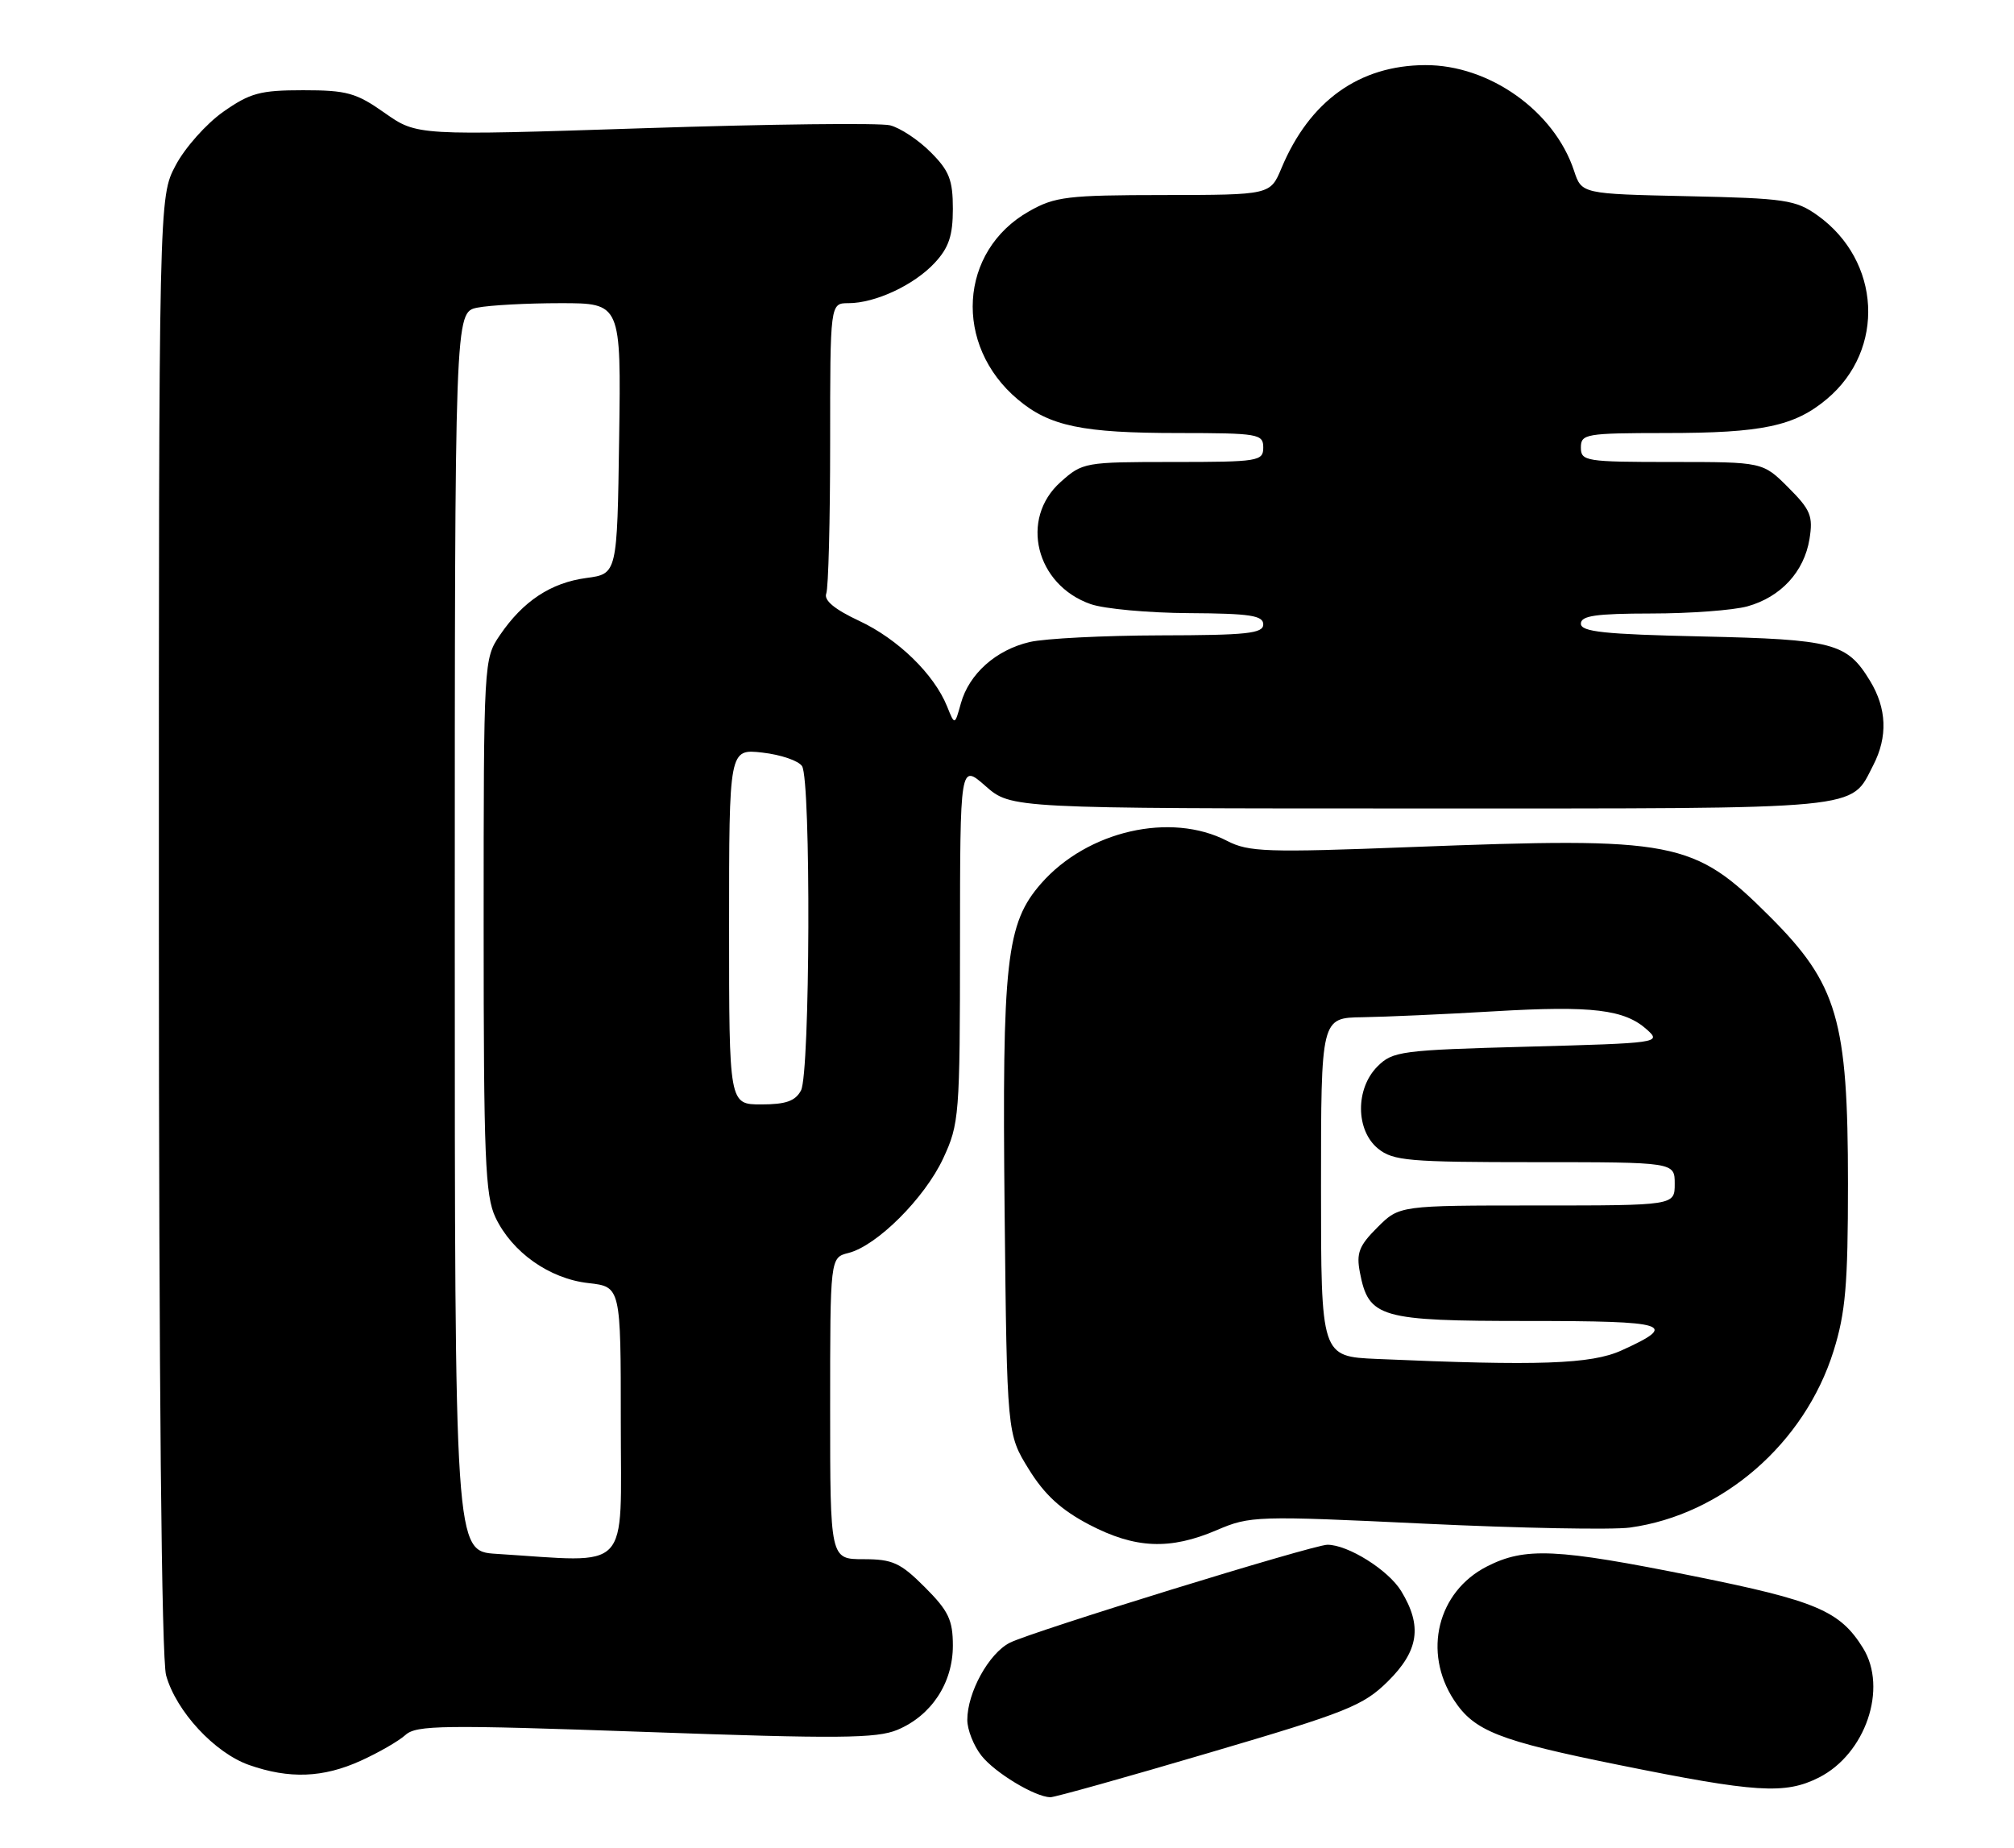 <?xml version="1.0" encoding="UTF-8" standalone="no"?>
<!DOCTYPE svg PUBLIC "-//W3C//DTD SVG 1.1//EN" "http://www.w3.org/Graphics/SVG/1.1/DTD/svg11.dtd" >
<svg xmlns="http://www.w3.org/2000/svg" xmlns:xlink="http://www.w3.org/1999/xlink" version="1.1" viewBox="0 0 279 256">
 <g >
 <path fill="currentColor"
d=" M 167.50 242.82 C 186.61 237.20 188.84 236.30 192.25 232.94 C 196.55 228.69 197.06 225.26 194.11 220.42 C 192.34 217.51 186.75 214.00 183.89 214.00 C 181.93 214.00 142.90 226.04 139.88 227.58 C 136.98 229.06 134.00 234.47 134.00 238.27 C 134.00 239.62 134.88 241.85 135.96 243.22 C 137.82 245.58 143.34 248.92 145.50 248.98 C 146.05 249.00 155.95 246.23 167.50 242.82 Z  M 251.97 246.25 C 258.44 242.98 261.54 233.88 258.08 228.30 C 254.88 223.15 251.60 221.76 234.60 218.34 C 215.58 214.51 211.27 214.31 205.98 217.01 C 199.14 220.50 197.07 228.88 201.42 235.52 C 204.23 239.81 207.61 241.14 224.24 244.50 C 243.28 248.36 247.29 248.61 251.97 246.25 Z  M 49.98 243.92 C 52.45 242.80 55.23 241.20 56.17 240.35 C 57.68 238.98 61.37 238.94 89.40 239.93 C 116.16 240.89 121.44 240.84 124.32 239.64 C 129.02 237.67 132.00 233.16 132.00 227.98 C 132.00 224.42 131.40 223.16 128.12 219.88 C 124.73 216.49 123.65 216.00 119.62 216.00 C 115.00 216.00 115.00 216.00 115.00 195.11 C 115.00 174.22 115.00 174.22 117.53 173.58 C 121.47 172.59 128.08 166.00 130.65 160.50 C 132.89 155.69 132.98 154.58 132.99 130.65 C 133.00 105.79 133.00 105.79 136.53 108.90 C 140.07 112.00 140.07 112.00 196.81 112.00 C 259.07 112.00 256.26 112.27 259.51 105.99 C 261.53 102.07 261.38 98.13 259.05 94.31 C 255.85 89.06 254.02 88.58 235.75 88.17 C 222.24 87.87 219.00 87.53 219.00 86.40 C 219.00 85.30 221.06 85.00 228.75 84.99 C 234.11 84.99 240.11 84.54 242.07 84.00 C 246.70 82.71 249.93 79.21 250.67 74.67 C 251.18 71.49 250.83 70.63 247.73 67.53 C 244.20 64.00 244.20 64.00 231.60 64.00 C 219.67 64.00 219.00 63.89 219.00 62.00 C 219.00 60.11 219.67 60.00 230.75 59.99 C 244.14 59.99 248.61 59.04 253.10 55.26 C 261.22 48.43 260.58 36.12 251.77 29.83 C 248.76 27.69 247.32 27.47 233.80 27.18 C 219.11 26.86 219.11 26.86 218.05 23.65 C 215.32 15.38 206.30 8.98 197.43 9.02 C 188.28 9.06 181.41 13.99 177.52 23.30 C 175.97 27.00 175.97 27.00 161.24 27.02 C 147.85 27.03 146.14 27.24 142.56 29.27 C 132.83 34.77 132.05 47.82 141.00 55.34 C 145.39 59.04 149.94 59.99 163.25 59.99 C 174.33 60.00 175.00 60.11 175.00 62.00 C 175.00 63.89 174.33 64.00 162.52 64.00 C 150.27 64.00 149.97 64.05 146.92 66.78 C 141.22 71.87 143.48 81.03 151.09 83.69 C 152.97 84.35 159.11 84.91 164.75 84.94 C 173.17 84.99 175.00 85.27 175.00 86.50 C 175.00 87.76 172.74 88.00 160.75 88.02 C 152.91 88.04 144.77 88.45 142.65 88.94 C 137.97 90.03 134.25 93.35 133.11 97.44 C 132.26 100.50 132.26 100.50 131.20 97.86 C 129.40 93.40 124.40 88.53 119.04 86.02 C 115.62 84.42 114.11 83.17 114.46 82.23 C 114.76 81.46 115.00 72.10 115.00 61.42 C 115.00 42.00 115.00 42.00 117.53 42.00 C 121.26 42.00 126.65 39.48 129.50 36.40 C 131.44 34.31 132.00 32.64 132.00 28.93 C 132.00 24.93 131.50 23.65 128.92 21.08 C 127.23 19.38 124.70 17.71 123.30 17.36 C 121.90 17.01 106.58 17.19 89.26 17.76 C 57.77 18.79 57.77 18.79 53.30 15.65 C 49.35 12.86 48.05 12.50 42.00 12.50 C 36.03 12.50 34.64 12.88 30.91 15.50 C 28.57 17.15 25.61 20.48 24.33 22.91 C 22.00 27.31 22.00 27.31 22.01 127.91 C 22.01 191.61 22.38 229.81 23.01 232.09 C 24.39 237.06 29.73 242.83 34.50 244.51 C 40.09 246.47 44.76 246.29 49.98 243.92 Z  M 168.57 211.97 C 173.16 210.00 174.07 209.97 197.35 211.08 C 210.57 211.71 223.37 211.95 225.79 211.62 C 238.60 209.86 250.00 199.98 254.01 187.14 C 255.66 181.86 256.00 177.96 256.00 164.00 C 256.00 141.26 254.56 136.35 245.15 126.95 C 234.58 116.40 232.17 115.94 195.39 117.35 C 175.47 118.12 172.96 118.03 169.99 116.49 C 162.18 112.45 150.64 115.09 144.24 122.38 C 139.38 127.92 138.81 133.06 139.17 167.86 C 139.50 198.66 139.50 198.66 142.52 203.54 C 144.71 207.08 146.99 209.17 150.88 211.21 C 157.27 214.55 162.08 214.75 168.57 211.97 Z  M 68.75 215.26 C 63.00 214.90 63.00 214.90 63.00 129.08 C 63.00 43.25 63.00 43.25 66.13 42.62 C 67.84 42.28 73.03 42.00 77.65 42.00 C 86.04 42.00 86.04 42.00 85.77 60.75 C 85.50 79.50 85.50 79.50 81.23 80.07 C 76.31 80.73 72.46 83.27 69.25 87.99 C 67.02 91.27 67.00 91.57 67.00 128.25 C 67.00 160.43 67.21 165.64 68.64 168.66 C 70.93 173.48 76.11 177.15 81.51 177.75 C 86.00 178.26 86.00 178.26 86.00 197.13 C 86.00 218.16 87.63 216.45 68.75 215.26 Z  M 101.00 128.37 C 101.00 103.74 101.00 103.74 105.62 104.26 C 108.17 104.55 110.63 105.39 111.11 106.14 C 112.36 108.11 112.23 148.71 110.96 151.07 C 110.18 152.53 108.86 153.00 105.46 153.00 C 101.00 153.00 101.00 153.00 101.00 128.37 Z  M 190.75 188.26 C 183.00 187.92 183.00 187.92 183.00 164.46 C 183.00 141.00 183.00 141.00 188.75 140.92 C 191.91 140.87 200.12 140.51 207.00 140.10 C 220.60 139.30 225.06 139.84 228.18 142.66 C 230.17 144.46 229.76 144.51 211.63 145.00 C 194.09 145.47 192.93 145.63 190.83 147.73 C 187.74 150.81 187.79 156.60 190.91 159.13 C 192.99 160.81 195.16 161.00 212.61 161.00 C 232.00 161.00 232.00 161.00 232.00 164.00 C 232.00 167.00 232.00 167.00 212.92 167.00 C 193.85 167.00 193.85 167.00 190.81 170.04 C 188.26 172.58 187.87 173.60 188.39 176.29 C 189.60 182.56 191.11 183.00 211.67 183.00 C 231.22 183.00 232.64 183.45 224.63 187.08 C 220.43 188.99 213.12 189.24 190.75 188.26 Z "/>
</g>
</svg>